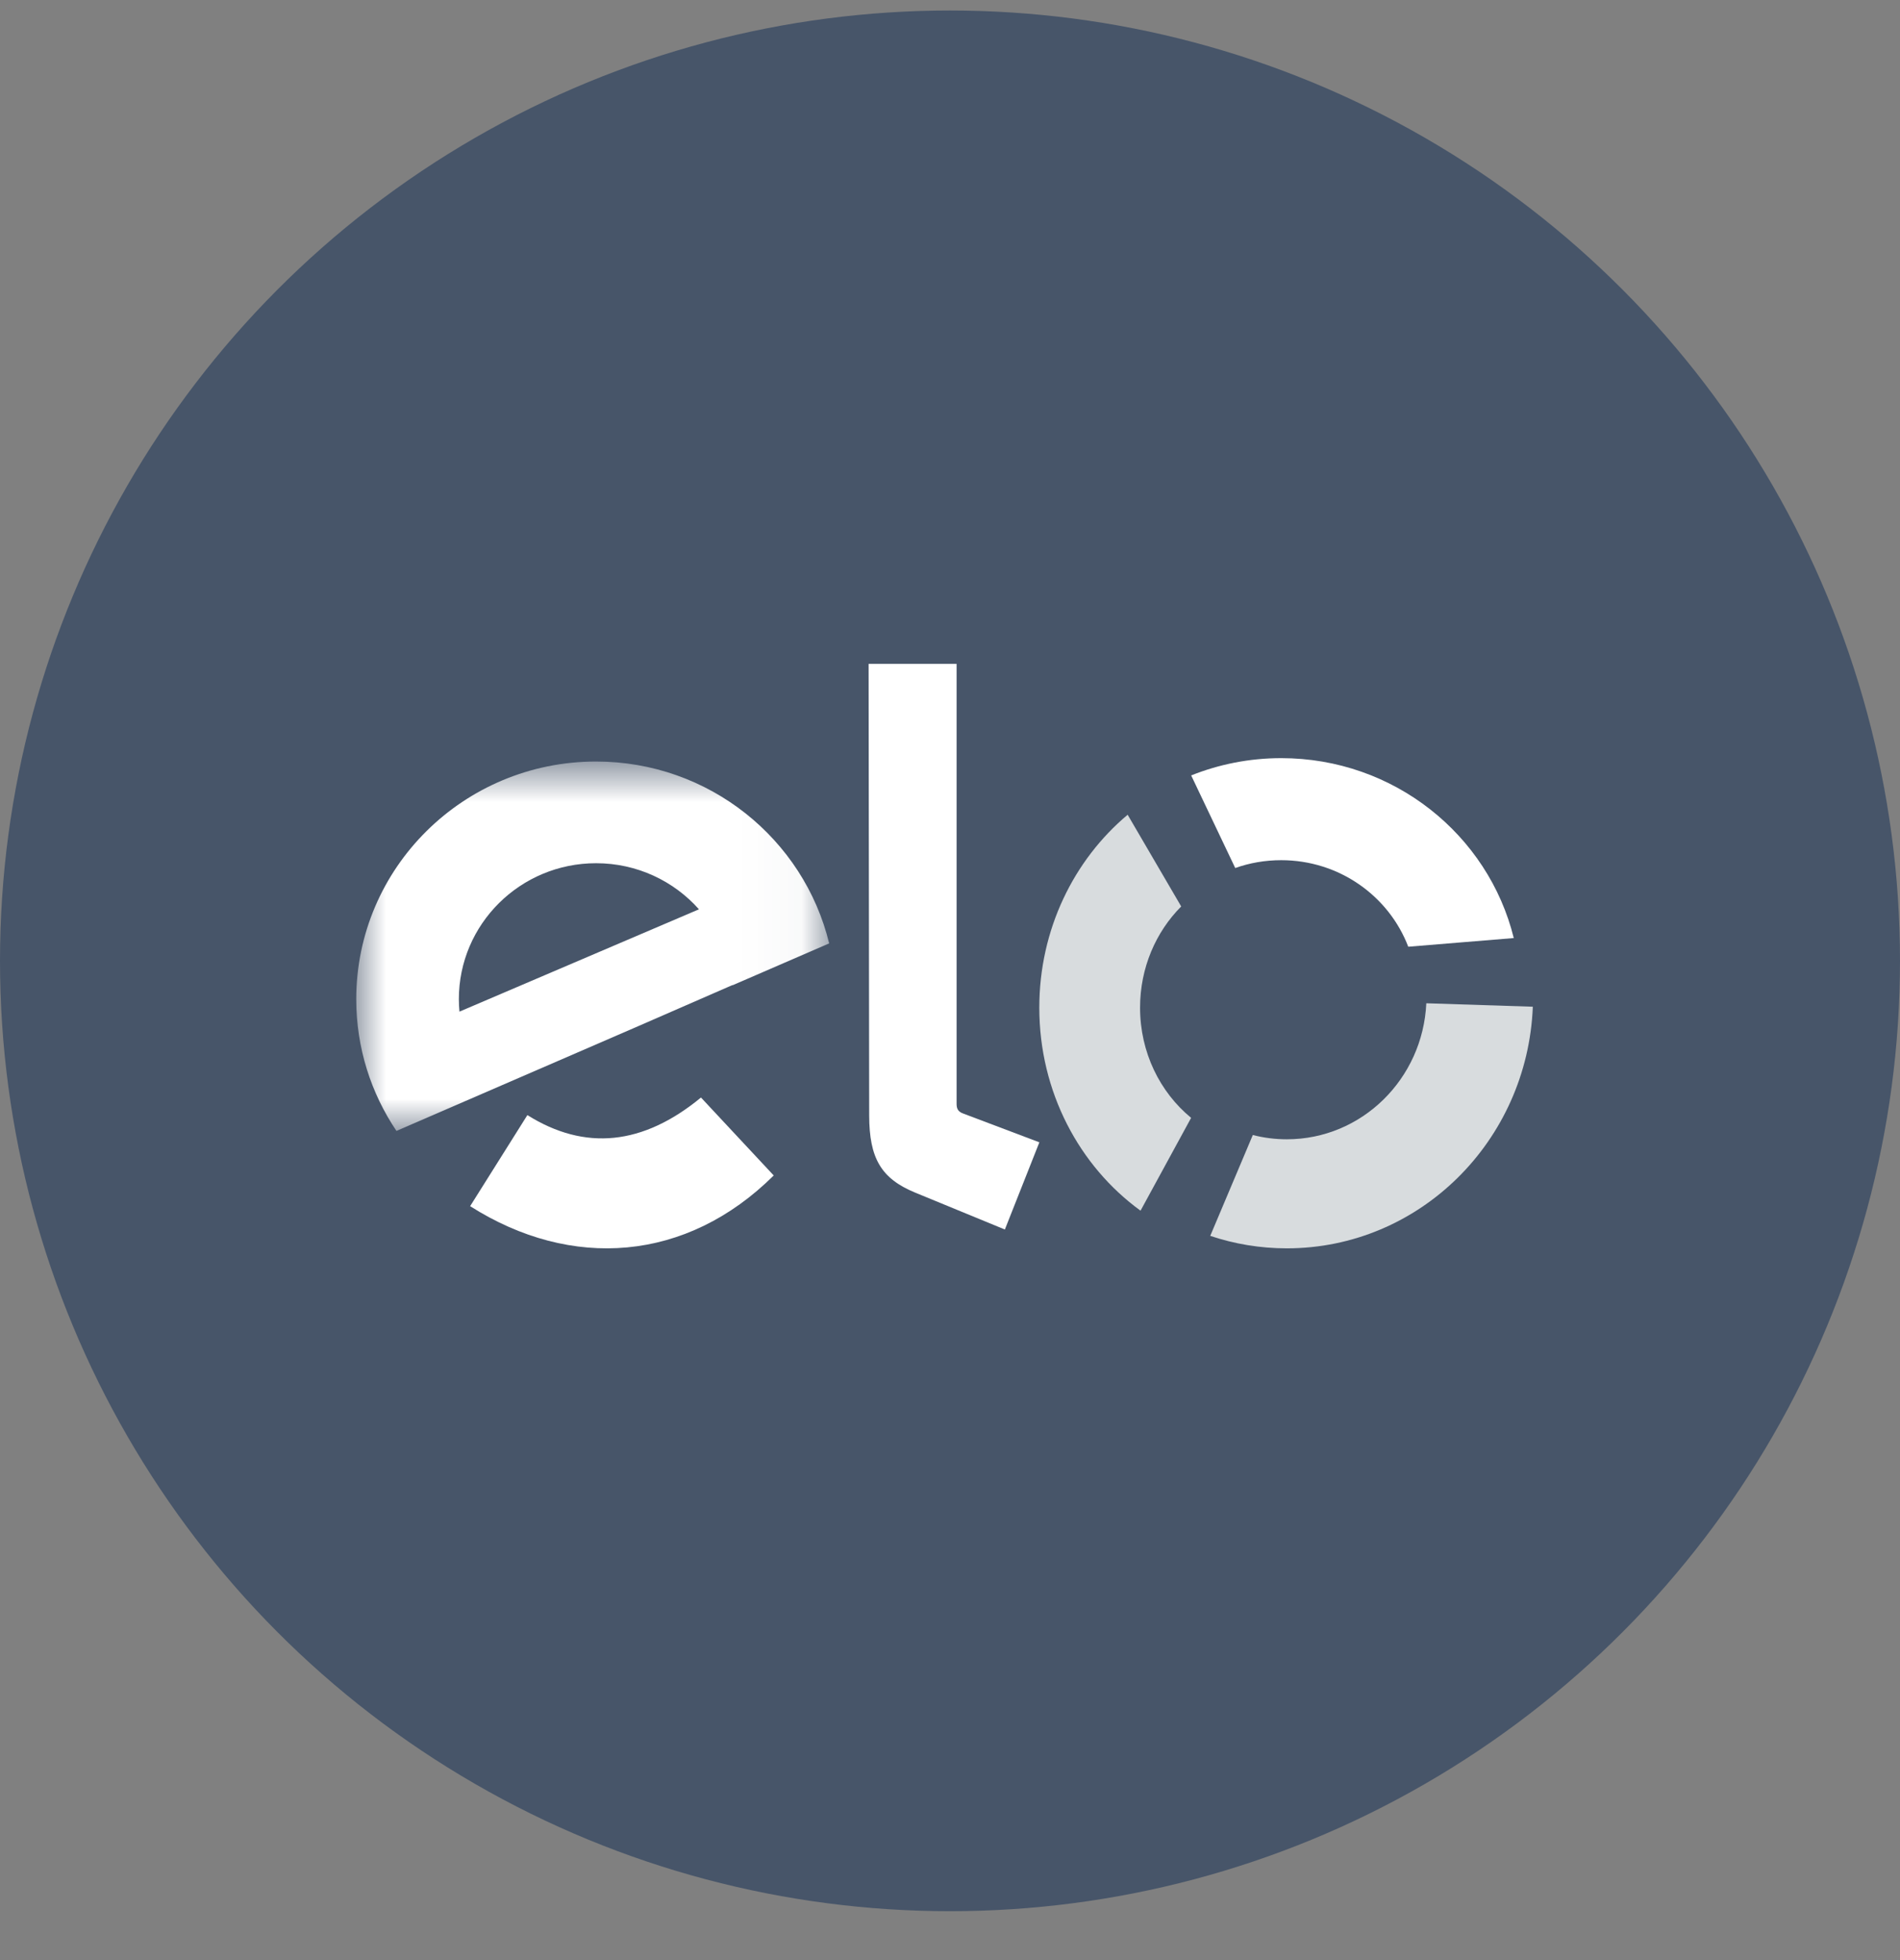 <svg width="32" height="33" viewBox="0 0 32 33" fill="none" xmlns="http://www.w3.org/2000/svg">
<rect x="0" y="0" width="32" height="33" fill="#808080" stroke="none"/>
<circle cx="16" cy="16.177" r="16" fill="#475569"/>
<mask id="mask0_1199_15543" style="mask-type:luminance" maskUnits="userSpaceOnUse" x="6" y="12" width="8" height="8">
<path fill-rule="evenodd" clip-rule="evenodd" d="M6 12.821H13.965V19.04H6V12.821Z" fill="white"/>
</mask>
<g mask="url(#mask0_1199_15543)">
<path fill-rule="evenodd" clip-rule="evenodd" d="M13.965 15.883C13.538 14.126 11.942 12.821 10.039 12.821C7.808 12.821 6 14.612 6 16.823C6 17.643 6.249 18.405 6.677 19.04L10.672 17.31L12.337 16.584L12.337 16.588L13.965 15.883ZM7.738 17.032L11.772 15.309C11.349 14.833 10.729 14.533 10.039 14.533C8.763 14.533 7.728 15.558 7.728 16.823C7.728 16.893 7.732 16.963 7.738 17.032Z" fill="white"/>
</g>
<path fill-rule="evenodd" clip-rule="evenodd" d="M13.031 19.79C11.564 21.247 9.623 21.39 7.918 20.307L8.882 18.774C9.852 19.381 10.827 19.283 11.806 18.478L13.031 19.79Z" fill="white"/>
<path fill-rule="evenodd" clip-rule="evenodd" d="M14.639 18.78L14.629 11.177H16.111V18.575C16.111 18.646 16.12 18.709 16.216 18.745L17.505 19.232L16.924 20.7L15.414 20.079C14.841 19.843 14.64 19.502 14.639 18.78Z" fill="white"/>
<path fill-rule="evenodd" clip-rule="evenodd" d="M20.061 18.82C19.537 18.39 19.201 17.719 19.201 16.965C19.201 16.294 19.467 15.689 19.894 15.261L18.992 13.717C18.086 14.476 17.504 15.648 17.504 16.965C17.504 18.384 18.18 19.636 19.209 20.383L20.061 18.82Z" fill="#D8DCDE"/>
<path fill-rule="evenodd" clip-rule="evenodd" d="M20.804 14.614C21.046 14.528 21.306 14.482 21.578 14.482C22.557 14.482 23.392 15.087 23.718 15.939L25.495 15.793C25.067 14.055 23.476 12.764 21.578 12.764C21.042 12.764 20.53 12.868 20.062 13.055L20.804 14.614Z" fill="white"/>
<path fill-rule="evenodd" clip-rule="evenodd" d="M24.022 16.891C23.963 18.166 22.934 19.181 21.673 19.181C21.475 19.181 21.283 19.156 21.1 19.109L20.383 20.807C20.789 20.943 21.222 21.017 21.673 21.017C23.906 21.017 25.726 19.211 25.816 16.949L24.022 16.891Z" fill="#D8DCDE"/>
</svg>
